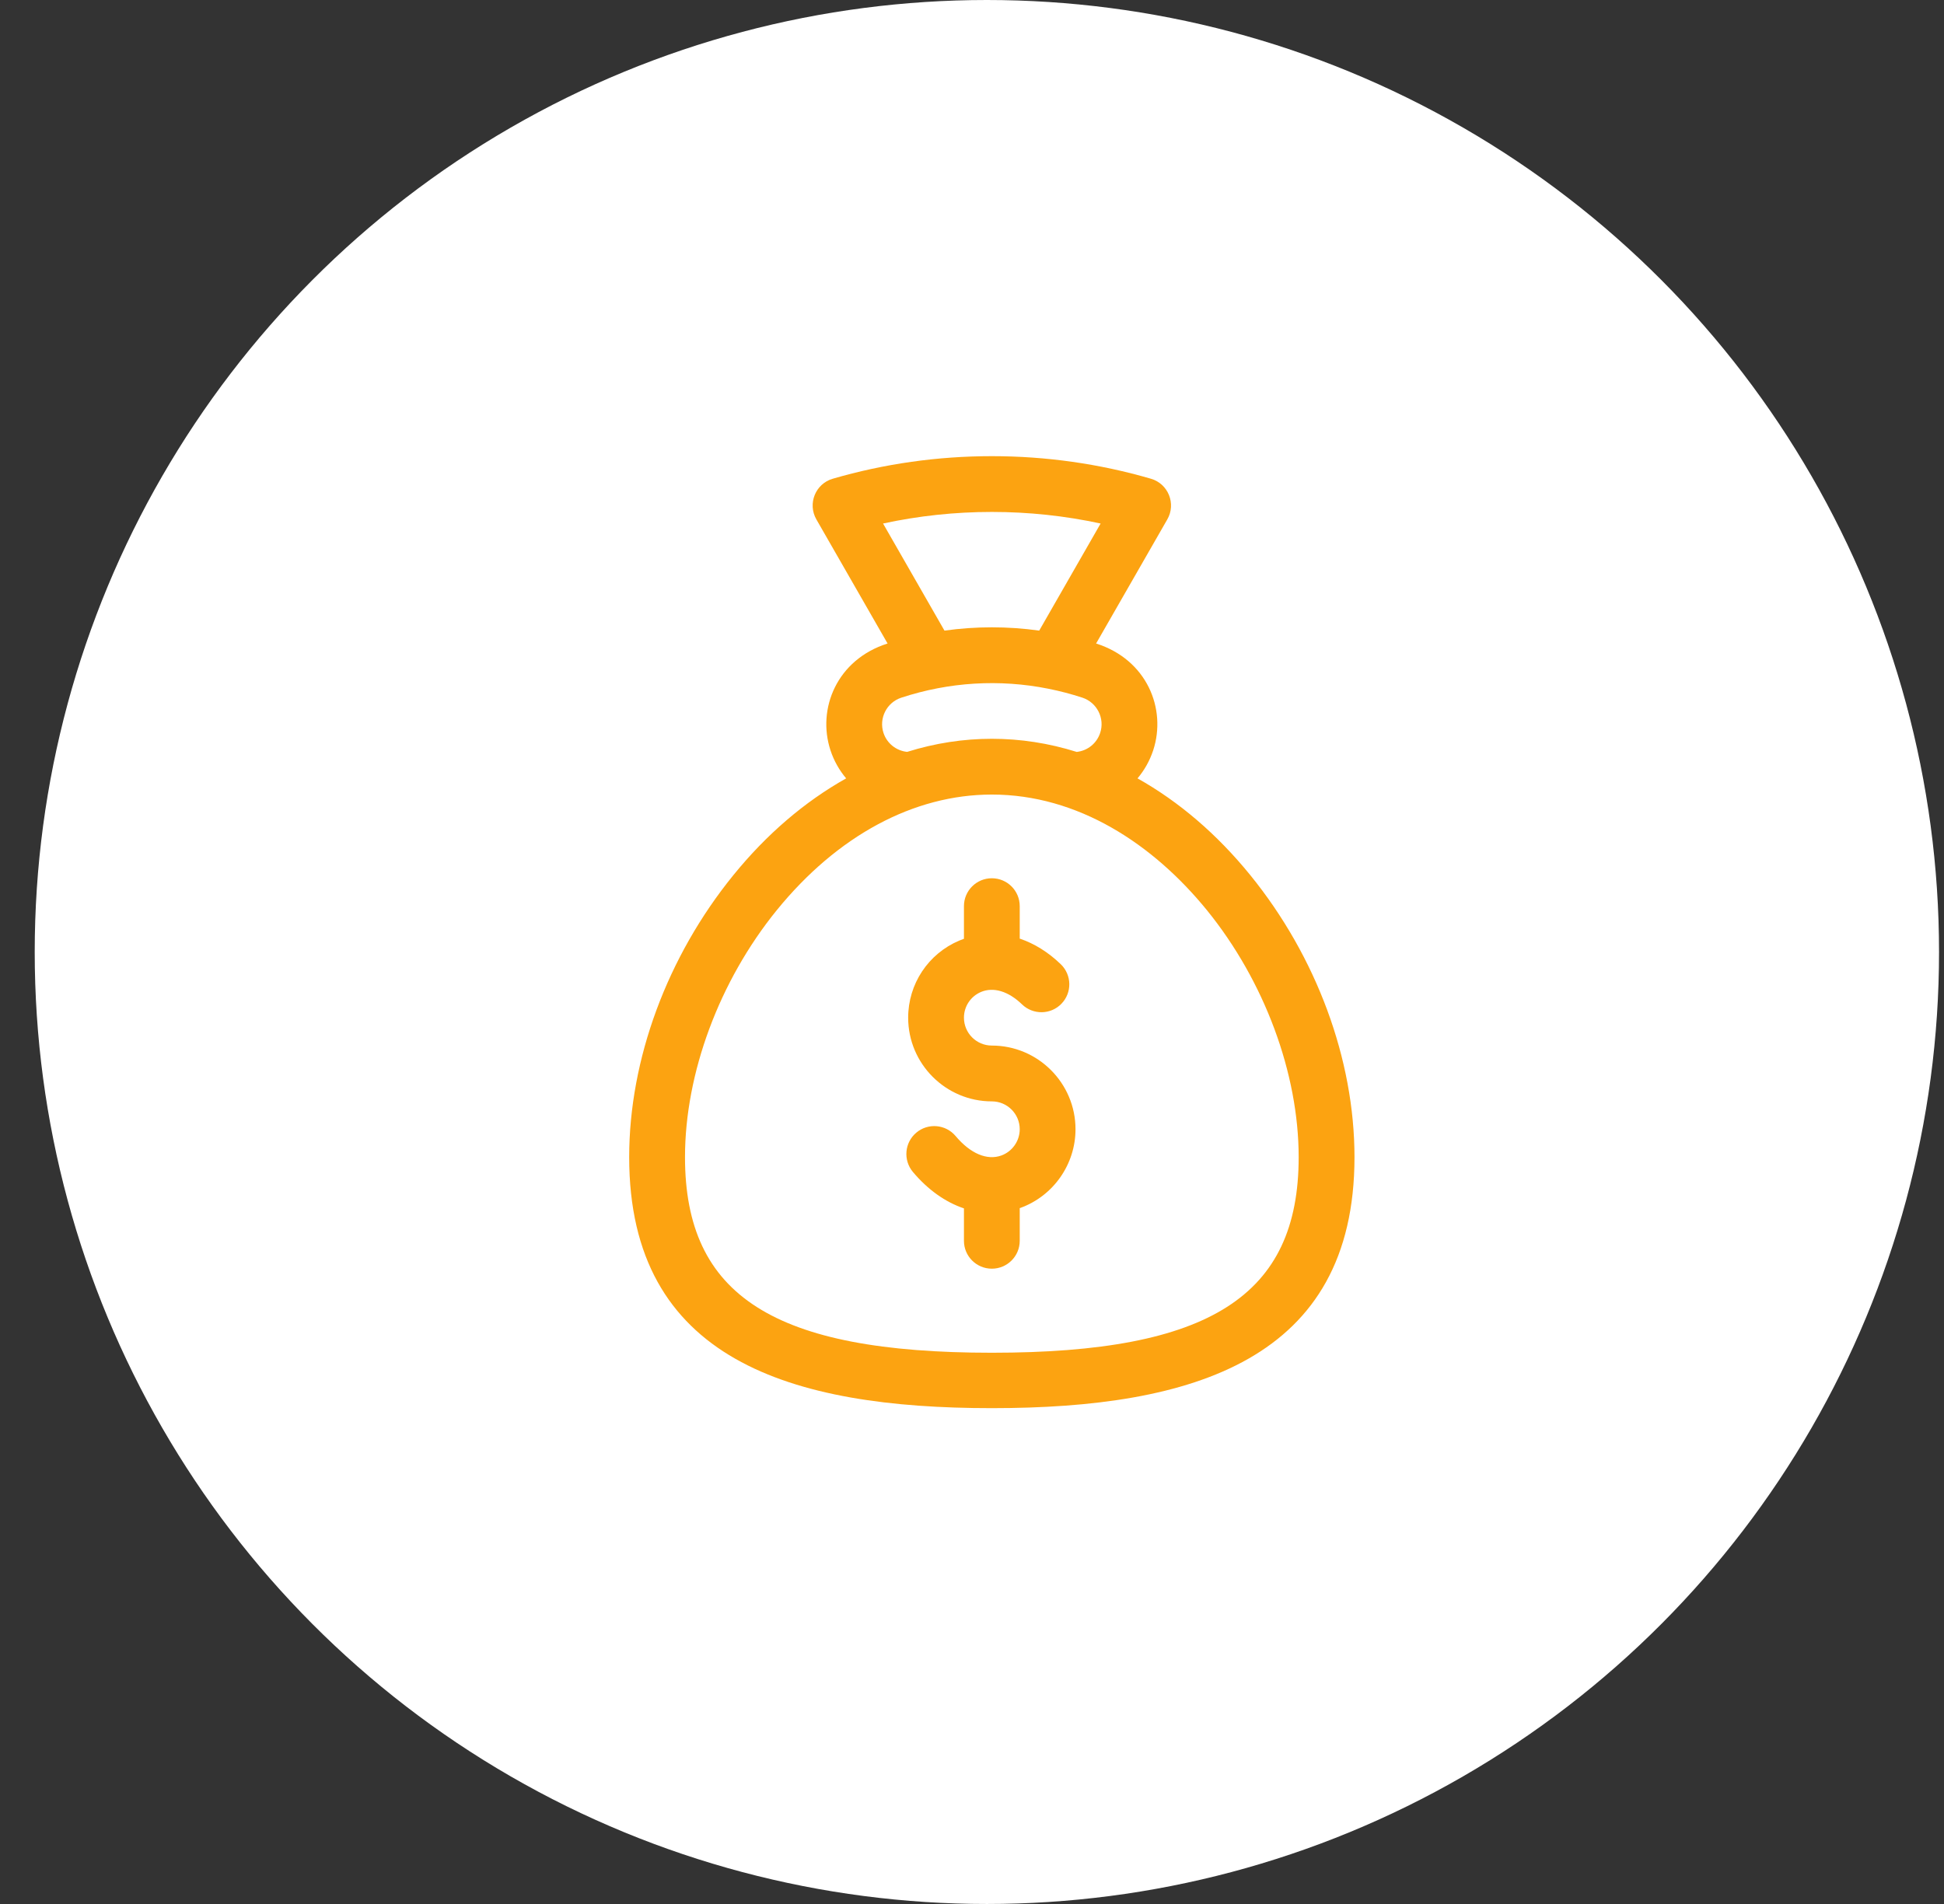 <svg width="49" height="48" viewBox="0 0 49 48" fill="none" xmlns="http://www.w3.org/2000/svg">
<rect x="0" y="0" width="49" height="48" fill="#333333" stroke="none"/>
<circle cx="24.875" cy="24" r="24" fill="white"/>
<g clip-path="url(#clip0_6_3786)">
<path d="M25 26.359C24.612 26.359 24.297 26.044 24.297 25.656C24.297 25.373 24.465 25.119 24.726 25.008C25.041 24.875 25.418 24.989 25.76 25.32C26.039 25.59 26.484 25.584 26.754 25.305C27.025 25.026 27.018 24.581 26.739 24.31C26.421 24.003 26.068 23.785 25.703 23.663V22.844C25.703 22.455 25.388 22.141 25 22.141C24.612 22.141 24.297 22.455 24.297 22.844V23.667C24.257 23.682 24.217 23.697 24.178 23.713C23.396 24.044 22.891 24.807 22.891 25.656C22.891 26.819 23.837 27.766 25 27.766C25.388 27.766 25.703 28.081 25.703 28.469C25.703 28.763 25.517 29.029 25.241 29.13C24.88 29.261 24.459 29.083 24.087 28.64C23.837 28.343 23.394 28.304 23.097 28.554C22.799 28.804 22.761 29.247 23.01 29.545C23.39 29.997 23.833 30.308 24.297 30.464V31.281C24.297 31.67 24.612 31.984 25 31.984C25.388 31.984 25.703 31.67 25.703 31.281V30.457C25.709 30.455 25.716 30.453 25.722 30.451C26.552 30.149 27.109 29.352 27.109 28.469C27.109 27.306 26.163 26.359 25 26.359Z" fill="#FCA311"/>
<path d="M31.512 22.059C30.676 21.031 29.721 20.212 28.672 19.623C28.844 19.42 28.979 19.181 29.067 18.916C29.41 17.87 28.909 16.628 27.628 16.223L29.423 13.094C29.65 12.699 29.446 12.195 29.01 12.069C27.712 11.691 26.363 11.5 25 11.5C23.637 11.5 22.288 11.691 20.99 12.069C20.553 12.196 20.351 12.699 20.577 13.094L22.372 16.223C21.096 16.626 20.588 17.866 20.933 18.916C21.02 19.181 21.156 19.419 21.328 19.623C20.279 20.212 19.324 21.031 18.488 22.059C16.817 24.114 15.859 26.707 15.859 29.172C15.859 34.285 19.94 35.5 25 35.5C30.064 35.5 34.141 34.283 34.141 29.172C34.141 26.707 33.182 24.114 31.512 22.059ZM22.258 13.198C23.155 13.004 24.074 12.906 25 12.906C25.926 12.906 26.845 13.004 27.742 13.198L26.194 15.898C25.401 15.787 24.599 15.787 23.806 15.898L22.258 13.198ZM22.717 17.589C23.927 17.192 25.193 17.117 26.424 17.363C26.425 17.363 26.427 17.363 26.428 17.364C26.715 17.421 27 17.496 27.282 17.588C27.651 17.71 27.852 18.109 27.731 18.476C27.643 18.743 27.412 18.926 27.139 18.956C26.438 18.736 25.723 18.625 25 18.625C24.279 18.625 23.565 18.736 22.865 18.955C22.588 18.926 22.356 18.741 22.269 18.477C22.148 18.109 22.349 17.71 22.717 17.589ZM25 34.103C19.506 34.103 17.266 32.668 17.266 29.172C17.266 27.056 18.131 24.729 19.579 22.946C21.107 21.066 23.032 20.031 25 20.031C27.166 20.031 29.06 21.273 30.421 22.946C31.869 24.729 32.734 27.056 32.734 29.172C32.734 32.668 30.494 34.103 25 34.103Z" fill="#FCA311"/>
</g>
<defs>
<clipPath id="clip0_6_3786">
<rect width="24" height="24" fill="white" transform="translate(13 11.5)"/>
</clipPath>
</defs>
</svg>
